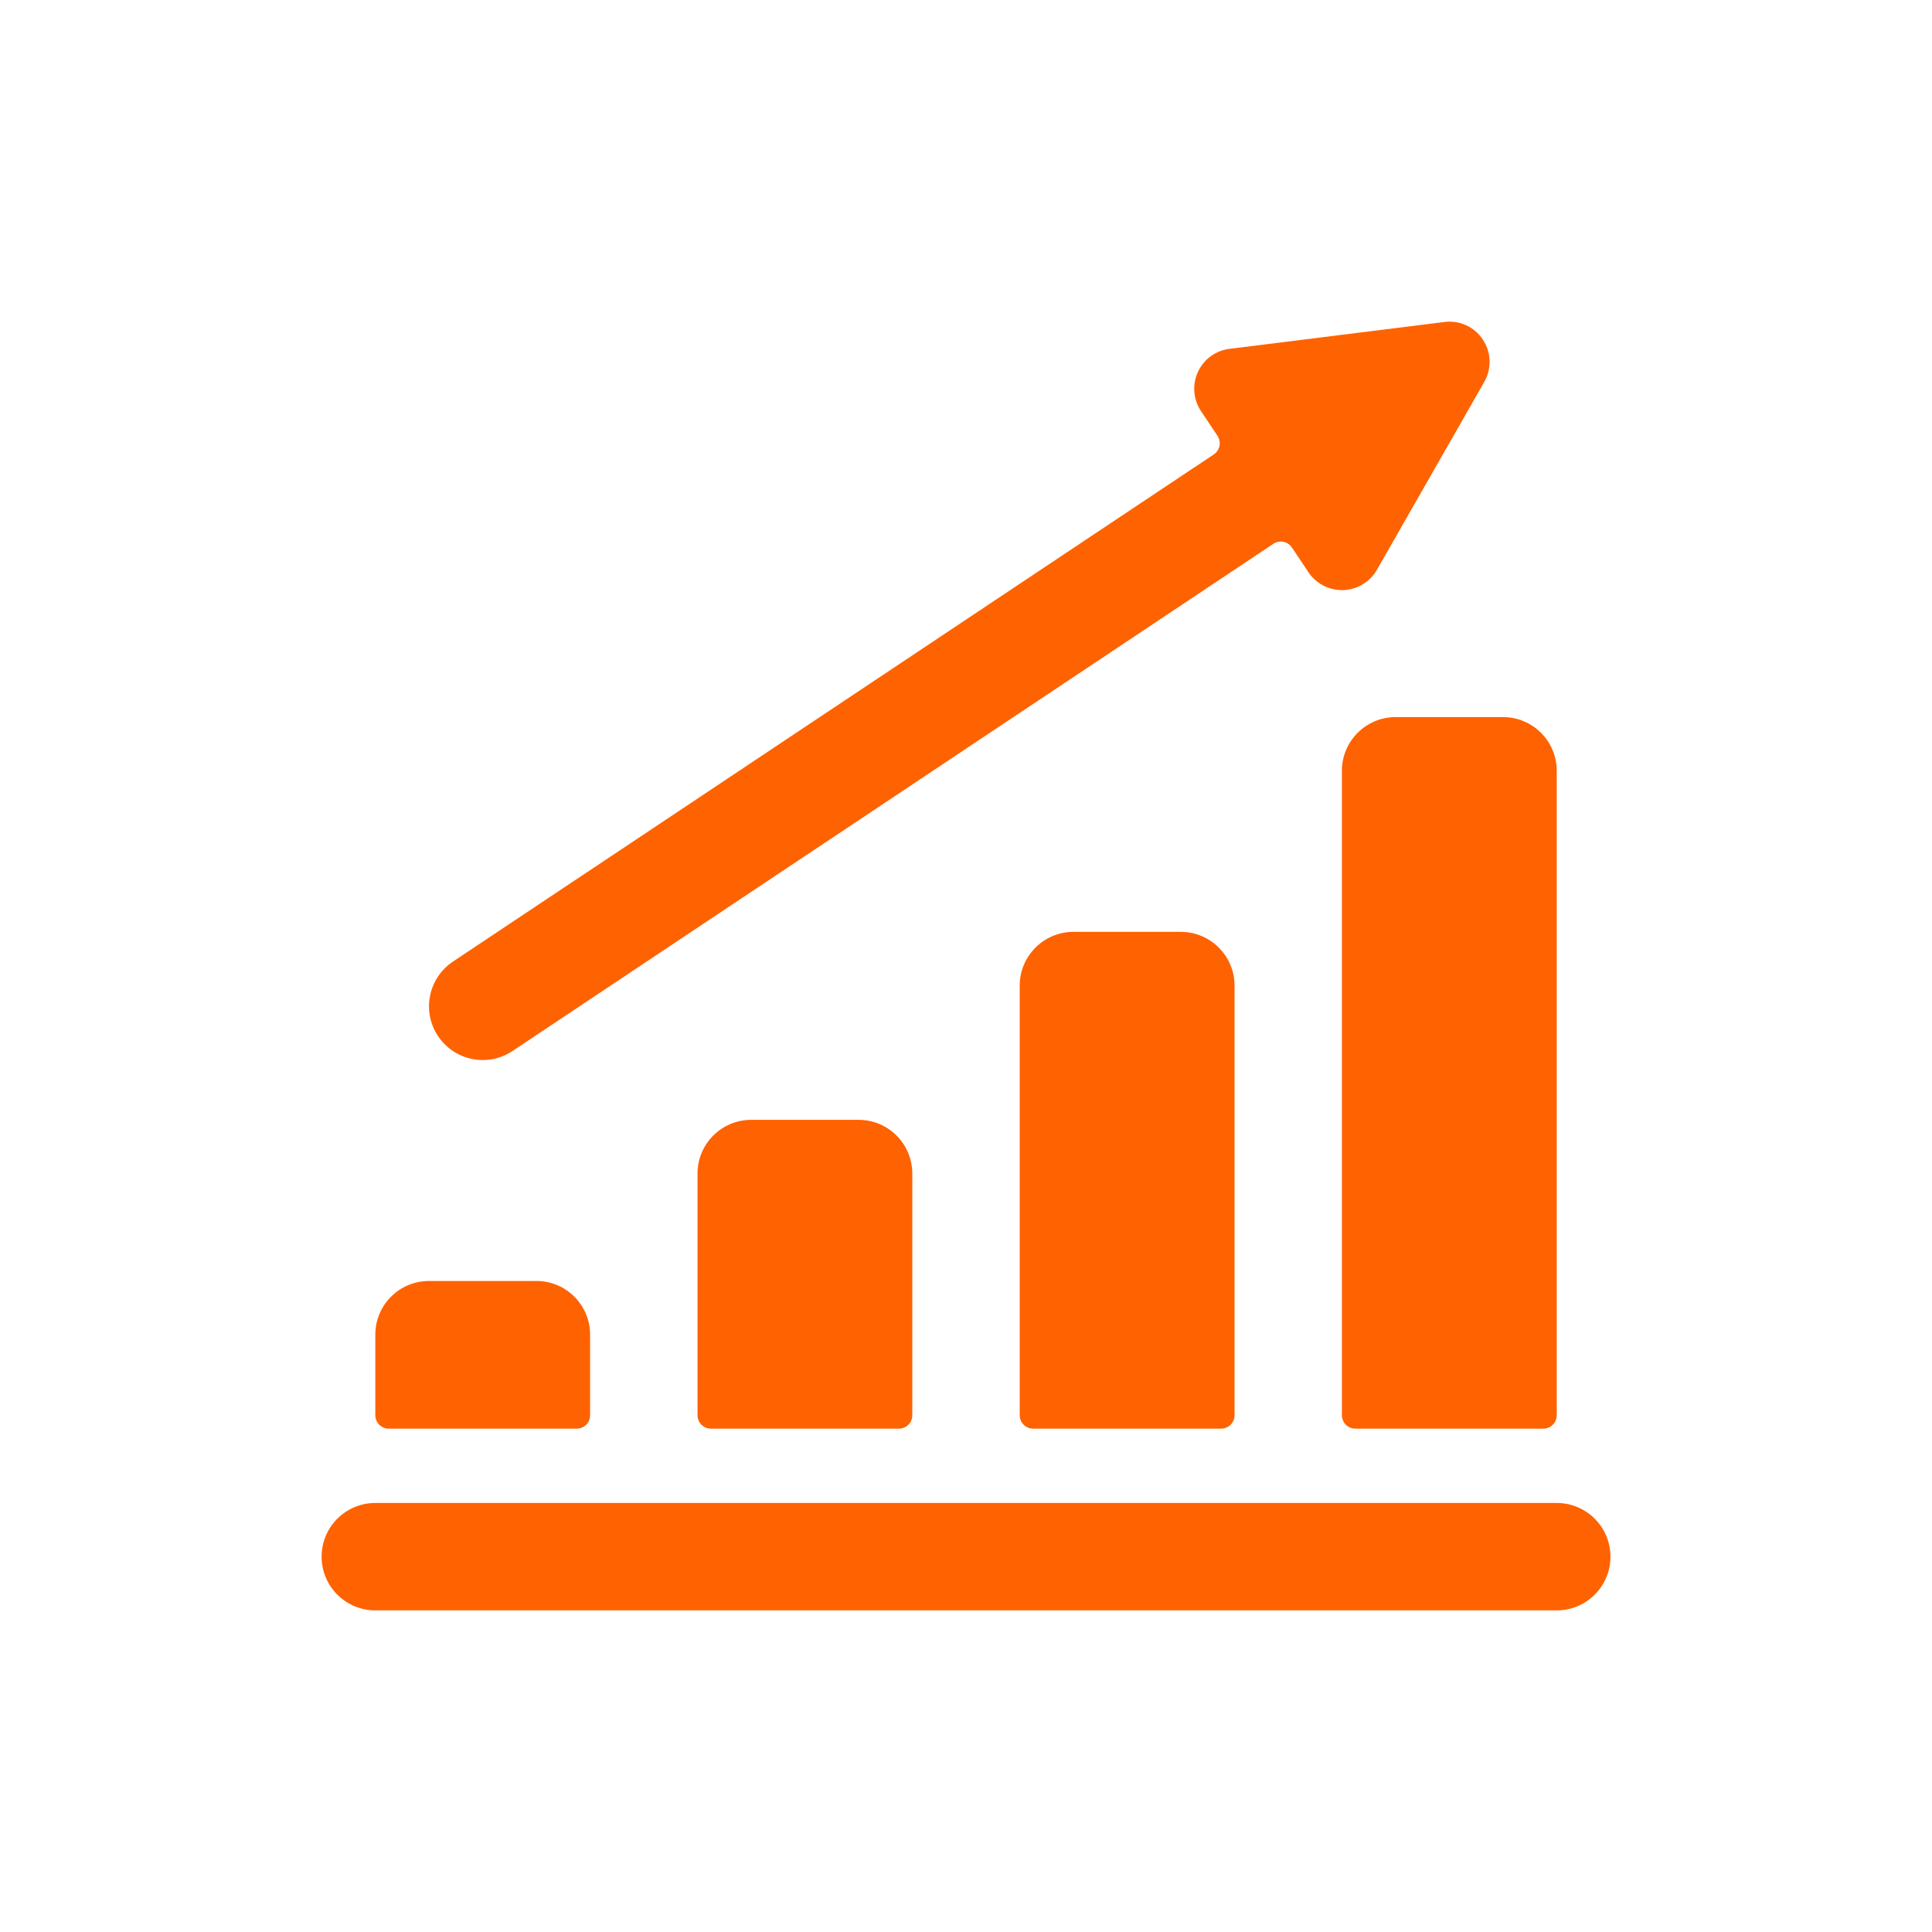 <svg width="30" height="30" viewBox="0 0 30 30" fill="none" xmlns="http://www.w3.org/2000/svg">
<path fill-rule="evenodd" clip-rule="evenodd" d="M20.061 8.502L20.317 8.885C20.433 9.059 20.628 9.163 20.837 9.163H20.858C21.075 9.156 21.273 9.037 21.38 8.849L23.048 5.93C23.165 5.724 23.157 5.47 23.025 5.273C22.895 5.075 22.663 4.969 22.427 5L19.092 5.417C18.877 5.443 18.691 5.579 18.601 5.776C18.51 5.974 18.529 6.204 18.649 6.384L18.905 6.767C18.969 6.863 18.943 6.993 18.847 7.057L7.033 14.932C6.65 15.188 6.546 15.706 6.802 16.089C7.058 16.472 7.575 16.576 7.958 16.32L19.773 8.444C19.818 8.414 19.875 8.402 19.929 8.413C19.983 8.424 20.03 8.456 20.061 8.502ZM23.964 22.184H21.046C20.991 22.184 20.937 22.162 20.898 22.123C20.859 22.084 20.837 22.03 20.837 21.975V11.969C20.837 11.508 21.211 11.135 21.671 11.135H23.339C23.799 11.135 24.173 11.508 24.173 11.969V21.975C24.173 22.03 24.151 22.084 24.112 22.123C24.073 22.162 24.02 22.184 23.964 22.184ZM16.668 14.47C16.208 14.47 15.834 14.844 15.834 15.304V21.975C15.834 22.03 15.856 22.084 15.895 22.123C15.934 22.162 15.987 22.184 16.043 22.184H18.961C19.017 22.184 19.07 22.162 19.109 22.123C19.148 22.084 19.17 22.03 19.17 21.975V15.304C19.17 14.844 18.796 14.47 18.336 14.47H16.668ZM10.831 18.223C10.831 17.762 11.204 17.389 11.665 17.389H13.333C13.793 17.389 14.166 17.762 14.166 18.223V21.975C14.167 22.03 14.145 22.084 14.106 22.123C14.067 22.162 14.013 22.184 13.958 22.184H11.04C10.984 22.184 10.931 22.162 10.892 22.123C10.853 22.084 10.831 22.03 10.831 21.975V18.223ZM5.828 20.724C5.828 20.264 6.201 19.891 6.662 19.891H8.33C8.79 19.891 9.163 20.264 9.163 20.724V21.975C9.164 22.03 9.142 22.084 9.103 22.123C9.063 22.162 9.01 22.184 8.955 22.184H6.036C5.981 22.184 5.928 22.162 5.889 22.123C5.85 22.084 5.828 22.03 5.828 21.975V20.724ZM24.173 25.006H5.828C5.367 25.006 4.994 24.633 4.994 24.172C4.994 23.712 5.367 23.338 5.828 23.338H24.173C24.633 23.338 25.007 23.712 25.007 24.172C25.007 24.633 24.633 25.006 24.173 25.006Z" fill="#FF6200"/>
<mask id="mask0_1087_6056" style="mask-type:alpha" maskUnits="userSpaceOnUse" x="4" y="4" width="22" height="22">
<path fill-rule="evenodd" clip-rule="evenodd" d="M20.061 8.502L20.317 8.885C20.433 9.059 20.628 9.163 20.837 9.163H20.858C21.075 9.156 21.273 9.037 21.38 8.849L23.048 5.93C23.165 5.724 23.157 5.47 23.025 5.273C22.895 5.075 22.663 4.969 22.427 5L19.092 5.417C18.877 5.443 18.691 5.579 18.601 5.776C18.51 5.974 18.529 6.204 18.649 6.384L18.905 6.767C18.969 6.863 18.943 6.993 18.847 7.057L7.033 14.932C6.65 15.188 6.546 15.706 6.802 16.089C7.058 16.472 7.575 16.576 7.958 16.32L19.773 8.444C19.818 8.414 19.875 8.402 19.929 8.413C19.983 8.424 20.03 8.456 20.061 8.502ZM23.964 22.184H21.046C20.991 22.184 20.937 22.162 20.898 22.123C20.859 22.084 20.837 22.03 20.837 21.975V11.969C20.837 11.508 21.211 11.135 21.671 11.135H23.339C23.799 11.135 24.173 11.508 24.173 11.969V21.975C24.173 22.03 24.151 22.084 24.112 22.123C24.073 22.162 24.02 22.184 23.964 22.184ZM16.668 14.47C16.208 14.47 15.834 14.844 15.834 15.304V21.975C15.834 22.03 15.856 22.084 15.895 22.123C15.934 22.162 15.987 22.184 16.043 22.184H18.961C19.017 22.184 19.07 22.162 19.109 22.123C19.148 22.084 19.17 22.03 19.17 21.975V15.304C19.17 14.844 18.796 14.47 18.336 14.47H16.668ZM10.831 18.223C10.831 17.762 11.204 17.389 11.665 17.389H13.333C13.793 17.389 14.166 17.762 14.166 18.223V21.975C14.167 22.03 14.145 22.084 14.106 22.123C14.067 22.162 14.013 22.184 13.958 22.184H11.04C10.984 22.184 10.931 22.162 10.892 22.123C10.853 22.084 10.831 22.03 10.831 21.975V18.223ZM5.828 20.724C5.828 20.264 6.201 19.891 6.662 19.891H8.33C8.79 19.891 9.163 20.264 9.163 20.724V21.975C9.164 22.03 9.142 22.084 9.103 22.123C9.063 22.162 9.01 22.184 8.955 22.184H6.036C5.981 22.184 5.928 22.162 5.889 22.123C5.85 22.084 5.828 22.03 5.828 21.975V20.724ZM24.173 25.006H5.828C5.367 25.006 4.994 24.633 4.994 24.172C4.994 23.712 5.367 23.338 5.828 23.338H24.173C24.633 23.338 25.007 23.712 25.007 24.172C25.007 24.633 24.633 25.006 24.173 25.006Z" fill="white"/>
</mask>
<g mask="url(#mask0_1087_6056)">
</g>
</svg>
